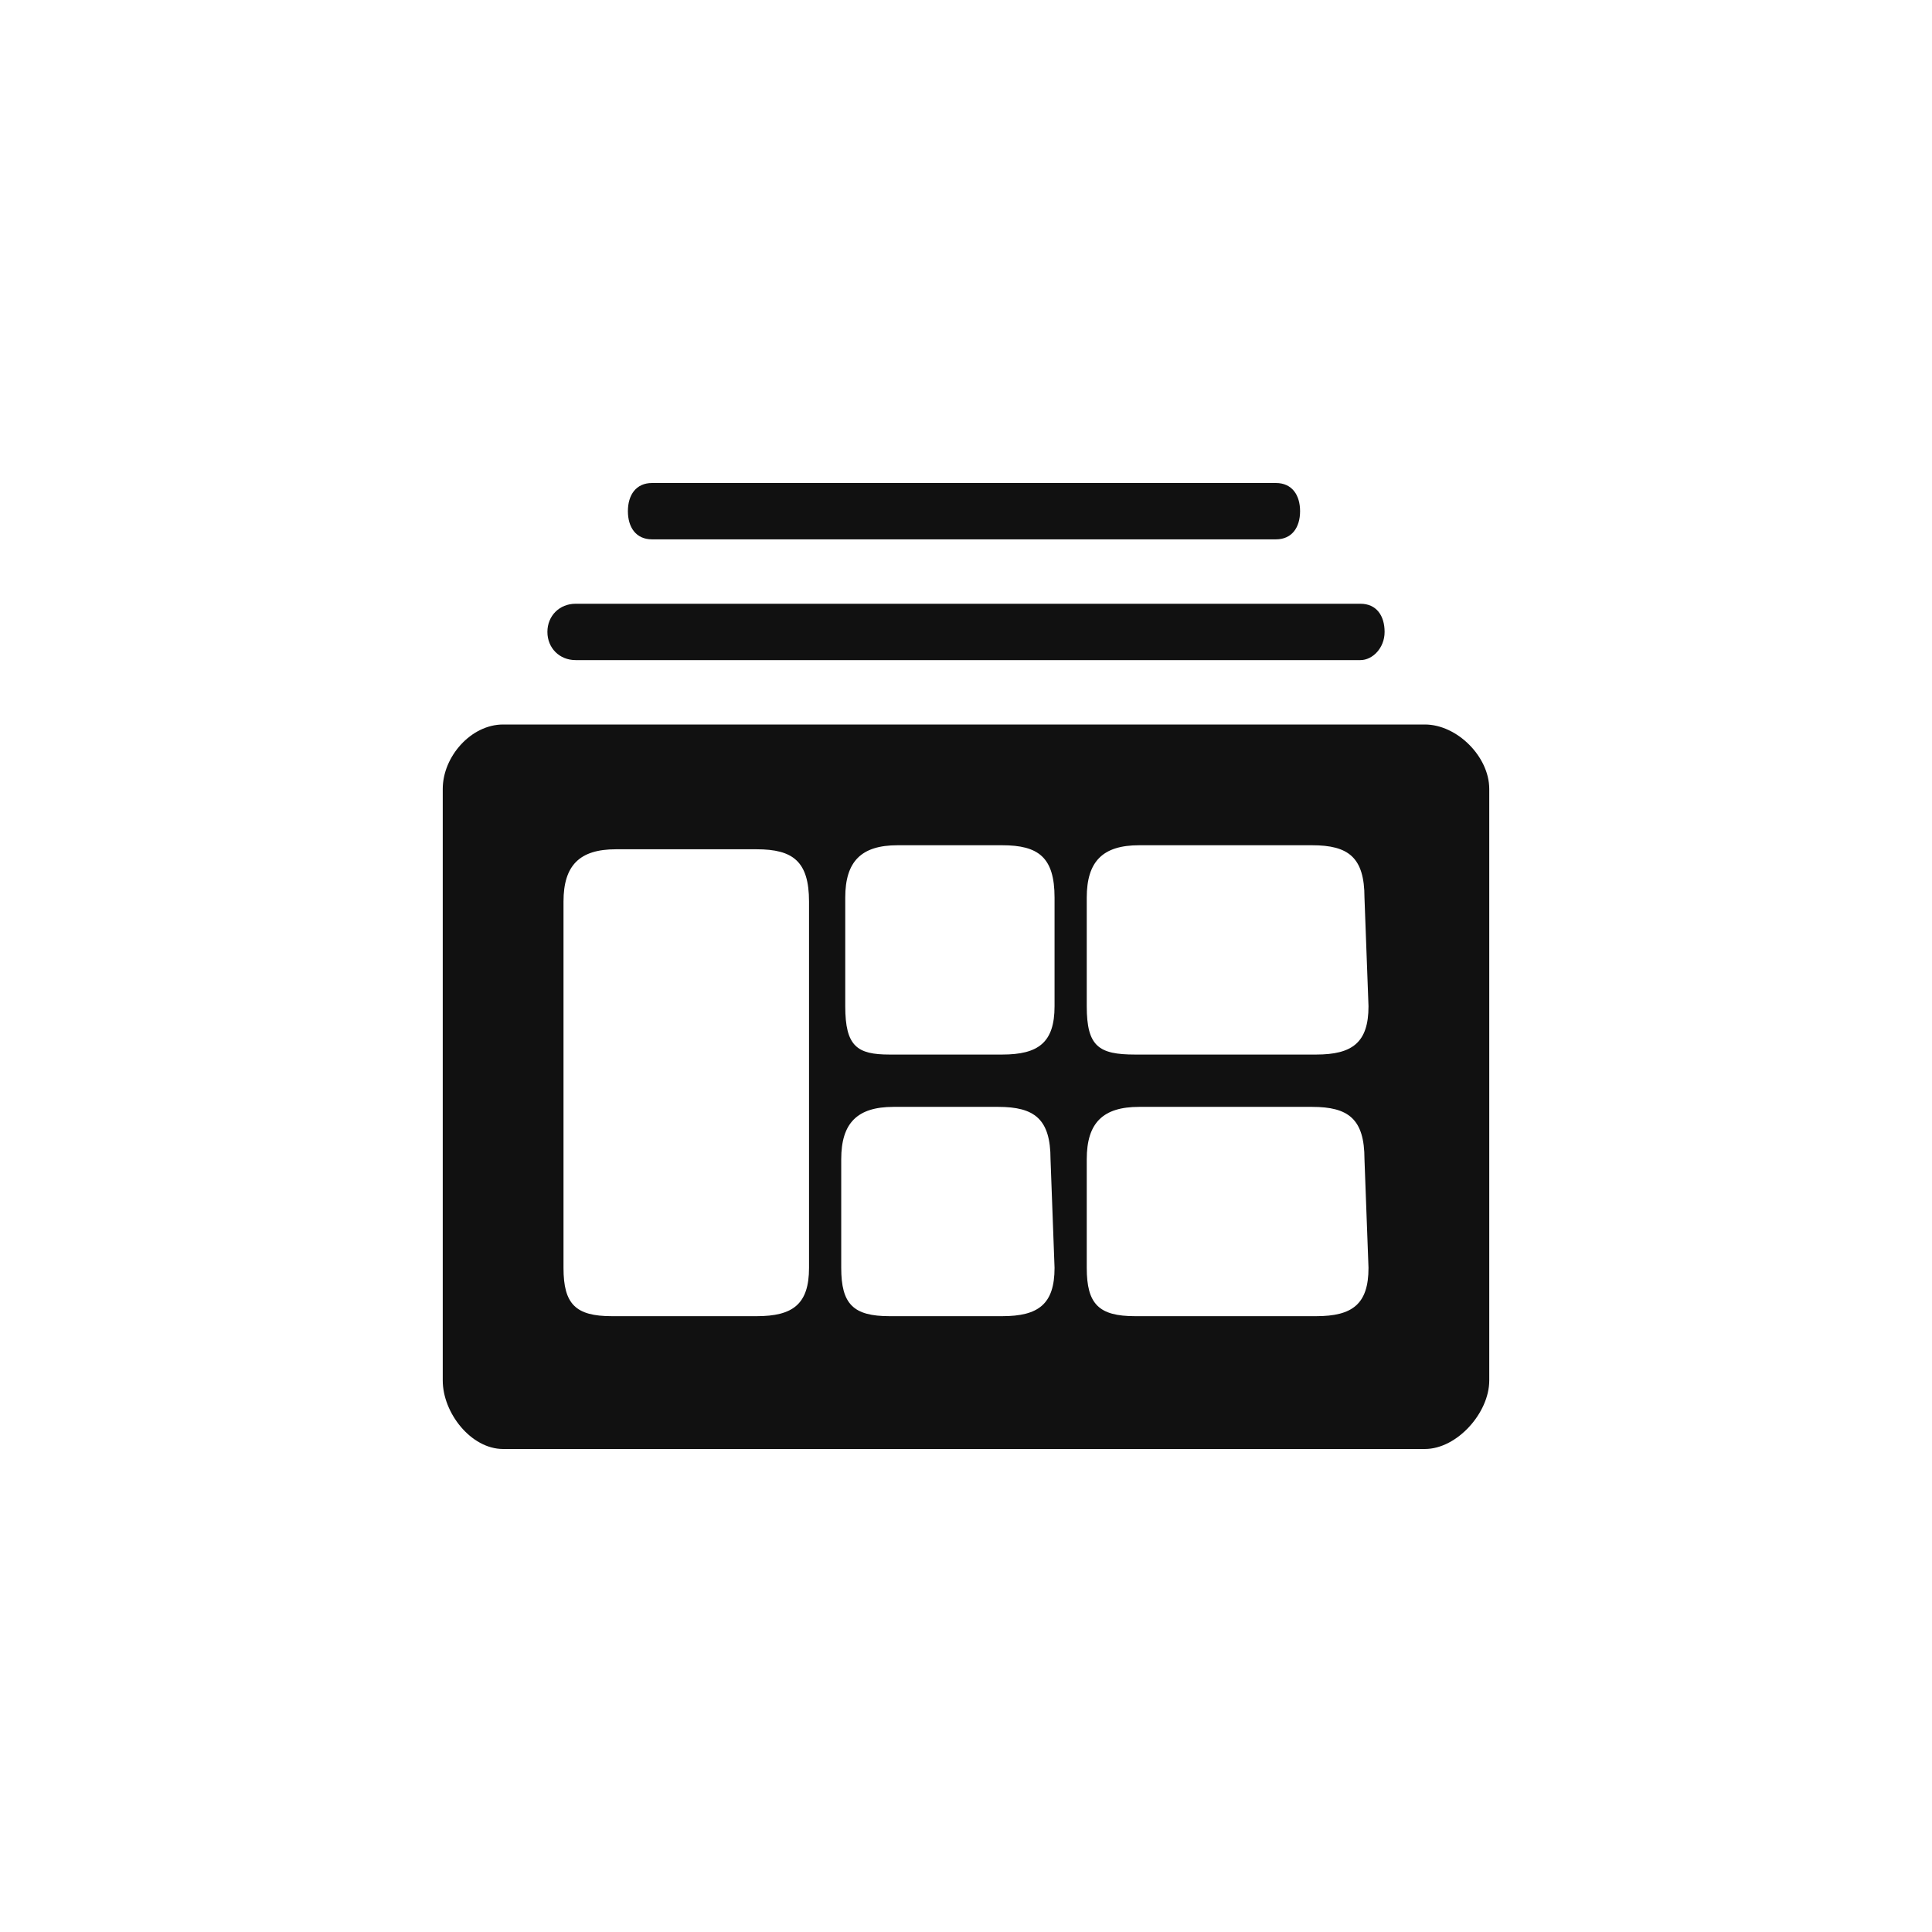<?xml version="1.0" encoding="utf-8"?>
<svg version="1.1" id="icon_x2F_Utility_x2F_collection-multi-Layer_1"
	 xmlns="http://www.w3.org/2000/svg" xmlns:xlink="http://www.w3.org/1999/xlink" x="0px" y="0px" viewBox="0 0 48 48"
	 style="enable-background:new 0 0 48 48;" xml:space="preserve">
<path id="icon_x2F_Utility_x2F_collection-multi-path-1_1_" style="fill:#111111;" d="M35.4,18H12.5c-0.8,0-1.5,0.8-1.5,1.6v14.7
	c0,0.8,0.7,1.7,1.5,1.7h22.9c0.8,0,1.6-0.9,1.6-1.7V19.6C37,18.8,36.2,18,35.4,18z M20.1,31.5c0,0.9-0.4,1.2-1.3,1.2h-3.6
	c-0.9,0-1.2-0.3-1.2-1.2v-9.1c0-0.9,0.4-1.3,1.3-1.3h3.5c0.9,0,1.3,0.3,1.3,1.3C20.1,22.4,20.1,31.5,20.1,31.5z M26.2,31.5
	c0,0.9-0.4,1.2-1.3,1.2h-2.8c-0.9,0-1.2-0.3-1.2-1.2v-2.7c0-0.9,0.4-1.3,1.3-1.3h2.6c0.9,0,1.3,0.3,1.3,1.3L26.2,31.5
	C26.1,31.5,26.2,31.5,26.2,31.5z M26.2,25c0,0.9-0.4,1.2-1.3,1.2h-2.8C21.3,26.2,21,26,21,25v-2.7c0-0.9,0.4-1.3,1.3-1.3h2.6
	c0.9,0,1.3,0.3,1.3,1.3C26.2,22.3,26.2,25,26.2,25z M34,31.5c0,0.9-0.4,1.2-1.3,1.2h-4.5c-0.9,0-1.2-0.3-1.2-1.2v-2.7
	c0-0.9,0.4-1.3,1.3-1.3h4.3c0.9,0,1.3,0.3,1.3,1.3C33.9,28.8,34,31.5,34,31.5z M34,25c0,0.9-0.4,1.2-1.3,1.2h-4.5
	C27.3,26.2,27,26,27,25v-2.7c0-0.9,0.4-1.3,1.3-1.3h4.3c0.9,0,1.3,0.3,1.3,1.3L34,25z M33.8,16.4H14.3c-0.4,0-0.7-0.3-0.7-0.7
	c0-0.4,0.3-0.7,0.7-0.7h19.5c0.4,0,0.6,0.3,0.6,0.7C34.4,16.1,34.1,16.4,33.8,16.4z M31.7,13.4H16.2c-0.4,0-0.6-0.3-0.6-0.7
	c0-0.4,0.2-0.7,0.6-0.7h15.5c0.4,0,0.6,0.3,0.6,0.7C32.3,13.1,32.1,13.4,31.7,13.4z"/>
</svg>
